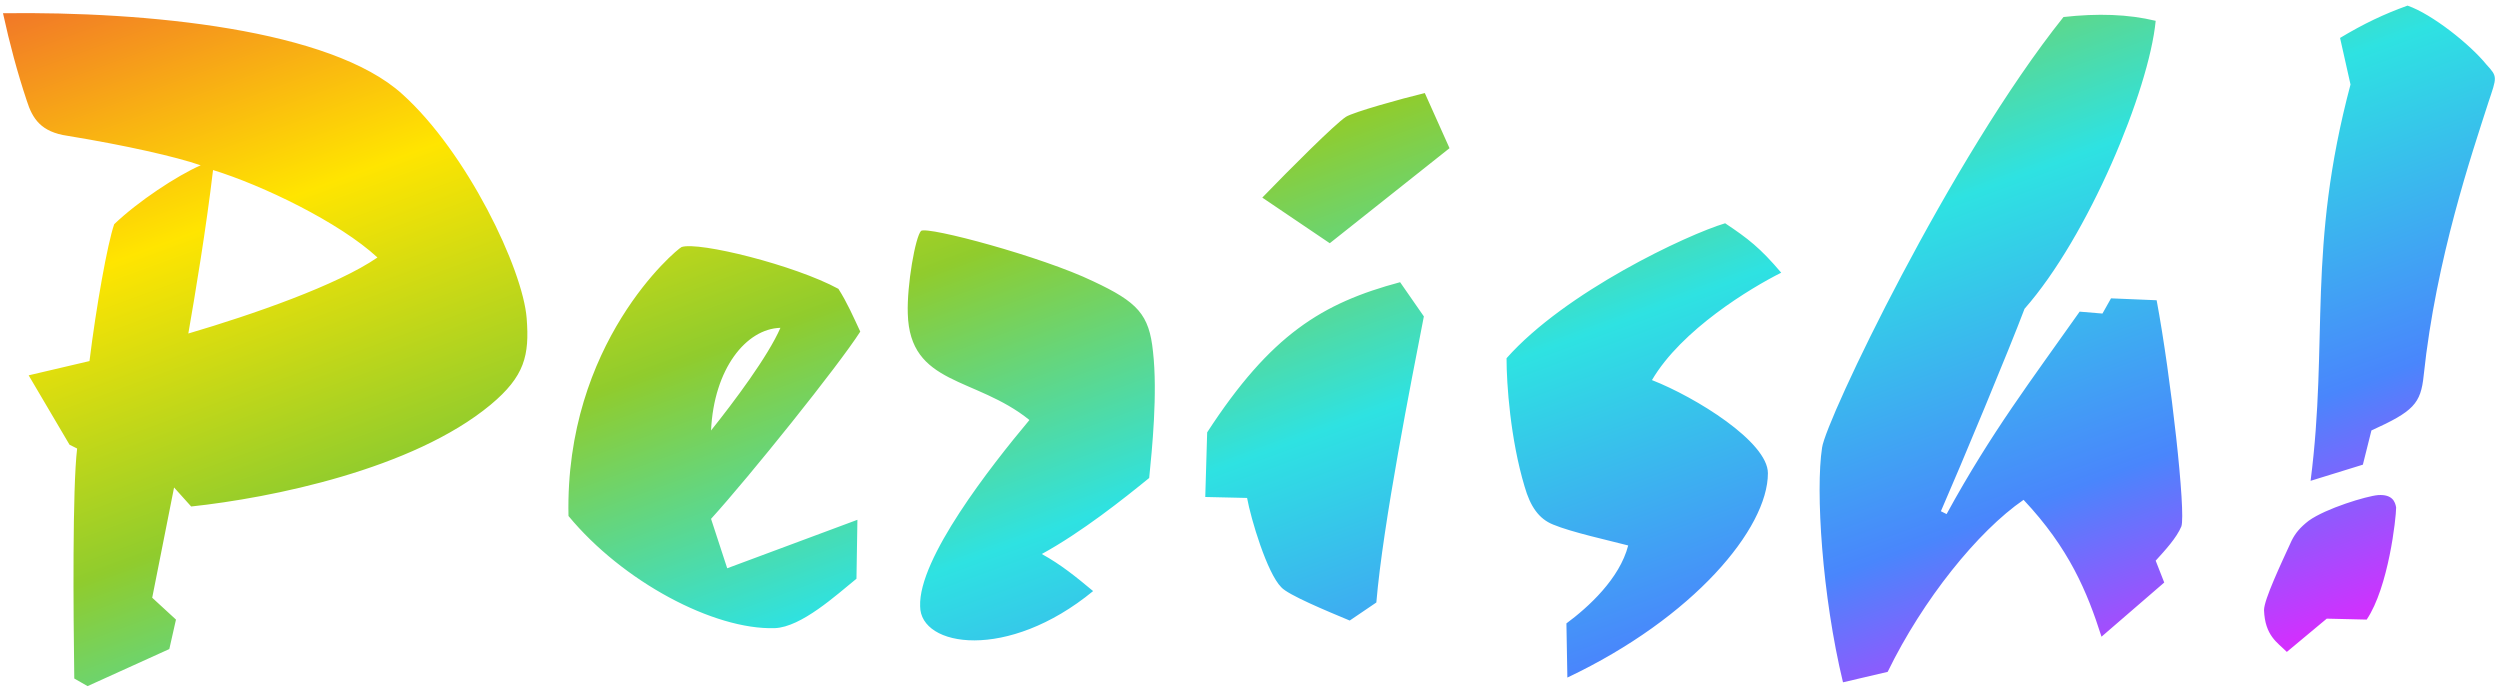 <svg height="67" viewBox="0 0 242 67" width="242" xmlns="http://www.w3.org/2000/svg" xmlns:xlink="http://www.w3.org/1999/xlink"><linearGradient id="a" x1="0%" x2="100%" y1="0%" y2="82.337%"><stop offset="0" stop-color="#ee5e31"/><stop offset=".222" stop-color="#ffe500"/><stop offset=".413" stop-color="#90cc2d"/><stop offset=".602" stop-color="#2ee2e2"/><stop offset=".808" stop-color="#4986fc"/><stop offset="1" stop-color="#fd14ff"/></linearGradient><path d="m84.774 94.332 5.888-1.38c.644-5.244 1.748-11.408 2.392-13.248 2.3-2.208 6.072-4.692 8.372-5.704-2.392-.828-7.268-1.932-12.88-2.852-2.576-.368-3.404-1.656-3.956-3.404-.92-2.76-1.656-5.52-2.3-8.464 13.984-.184 31.74 1.564 38.64 7.82 6.256 5.612 11.684 16.928 12.052 21.712.276 3.588-.184 5.612-3.496 8.372-7.544 6.256-21.252 9.016-28.98 9.844l-1.656-1.84-2.116 10.672 2.3 2.116-.644 2.852-7.912 3.588-1.288-.736c-.092-6.44-.184-18.4.276-22.264l-.736-.368zm15.456-4.048c6.256-1.84 14.444-4.692 18.308-7.36-3.68-3.404-11.132-6.992-15.916-8.464-.644 5.52-1.748 12.144-2.392 15.824zm50.6 17.94 1.564 4.784 12.604-4.692-.092 5.704c-1.932 1.564-5.336 4.692-7.912 4.784-5.888.184-14.72-4.508-19.964-10.856-.368-16.744 10.396-25.76 10.948-26.036 1.656-.552 10.948 1.748 15.18 4.048.828 1.288 1.472 2.76 2.116 4.14-2.116 3.312-10.764 14.076-14.444 18.124zm0-8.556c2.208-2.76 5.52-7.176 6.716-9.936-3.312.092-6.44 3.956-6.716 9.936zm42.412 4.6c-2.484 2.024-6.532 5.244-10.396 7.36 1.84 1.012 3.312 2.208 4.968 3.588-8.28 6.808-16.744 5.428-16.744 1.472-.184-4.6 6.808-13.524 10.58-18.032-5.244-4.232-11.592-3.312-11.776-10.304-.092-2.76.736-7.452 1.288-8.004.644-.46 11.684 2.484 16.652 4.876 4.324 2.024 5.428 3.22 5.796 6.808.46 4.048-.092 9.476-.368 12.236zm26.588-15.64c-1.196 6.164-3.956 20.056-4.6 27.692l-2.576 1.748c-2.208-.92-5.98-2.484-6.624-3.22-1.38-1.38-2.944-6.624-3.312-8.648l-4.048-.092.184-6.256c6.164-9.476 11.132-12.512 18.676-14.536zm-9.108-7.084-6.532-4.416c2.76-2.852 6.992-7.084 8.096-7.82.736-.46 5.336-1.748 7.636-2.3l2.392 5.336zm17.112 11.132c5.704-6.44 17.48-11.96 21.16-13.064 2.208 1.472 3.404 2.392 5.428 4.784-2.944 1.472-9.66 5.52-12.512 10.396 4.232 1.656 11.224 5.98 11.224 9.016 0 5.336-7.176 13.984-19.412 19.78l-.092-5.244c2.116-1.564 5.152-4.324 5.98-7.544-1.748-.46-5.52-1.288-7.268-2.024-1.38-.552-2.208-1.748-2.76-3.68-1.38-4.6-1.748-9.936-1.748-12.42zm62.836 19.596.828 2.116-6.072 5.244c-1.38-4.324-3.128-8.556-7.544-13.248-4.416 3.036-9.752 9.66-13.156 16.652l-4.324 1.012c-2.024-8.372-2.668-18.584-2.024-22.724.368-2.668 12.42-27.968 23.368-41.676 3.312-.368 6.256-.276 8.924.368-.644 6.716-6.532 20.884-12.696 27.876-1.38 3.68-6.164 15.18-8.096 19.596l.552.276c4.324-7.912 8.28-13.064 12.88-19.596l2.208.184.828-1.472 4.416.184c1.38 7.36 2.852 20.608 2.392 21.896-.46 1.104-1.564 2.3-2.484 3.312zm20.884-12.604-.828 3.312-5.06 1.564c1.748-13.616-.368-22.448 3.864-38.364l-1.012-4.508c2.3-1.38 4.232-2.3 6.532-3.128 2.392.828 6.072 3.772 7.636 5.704 1.104 1.196 1.012 1.196.184 3.68-1.564 4.876-5.06 15.088-6.256 26.404-.276 2.76-1.012 3.496-5.06 5.336zm-.46 18.308-3.864-.092-3.864 3.22c-.92-.92-2.116-1.564-2.208-4.048 0-1.012 1.656-4.508 2.668-6.716.368-.736.828-1.288 1.656-1.932 1.656-1.196 5.612-2.392 6.716-2.484 1.38-.092 1.656.644 1.748 1.196 0 1.012-.736 7.728-2.852 10.856z" fill="url(#a)" fill-rule="evenodd" transform="translate(-82 -58)"/></svg>